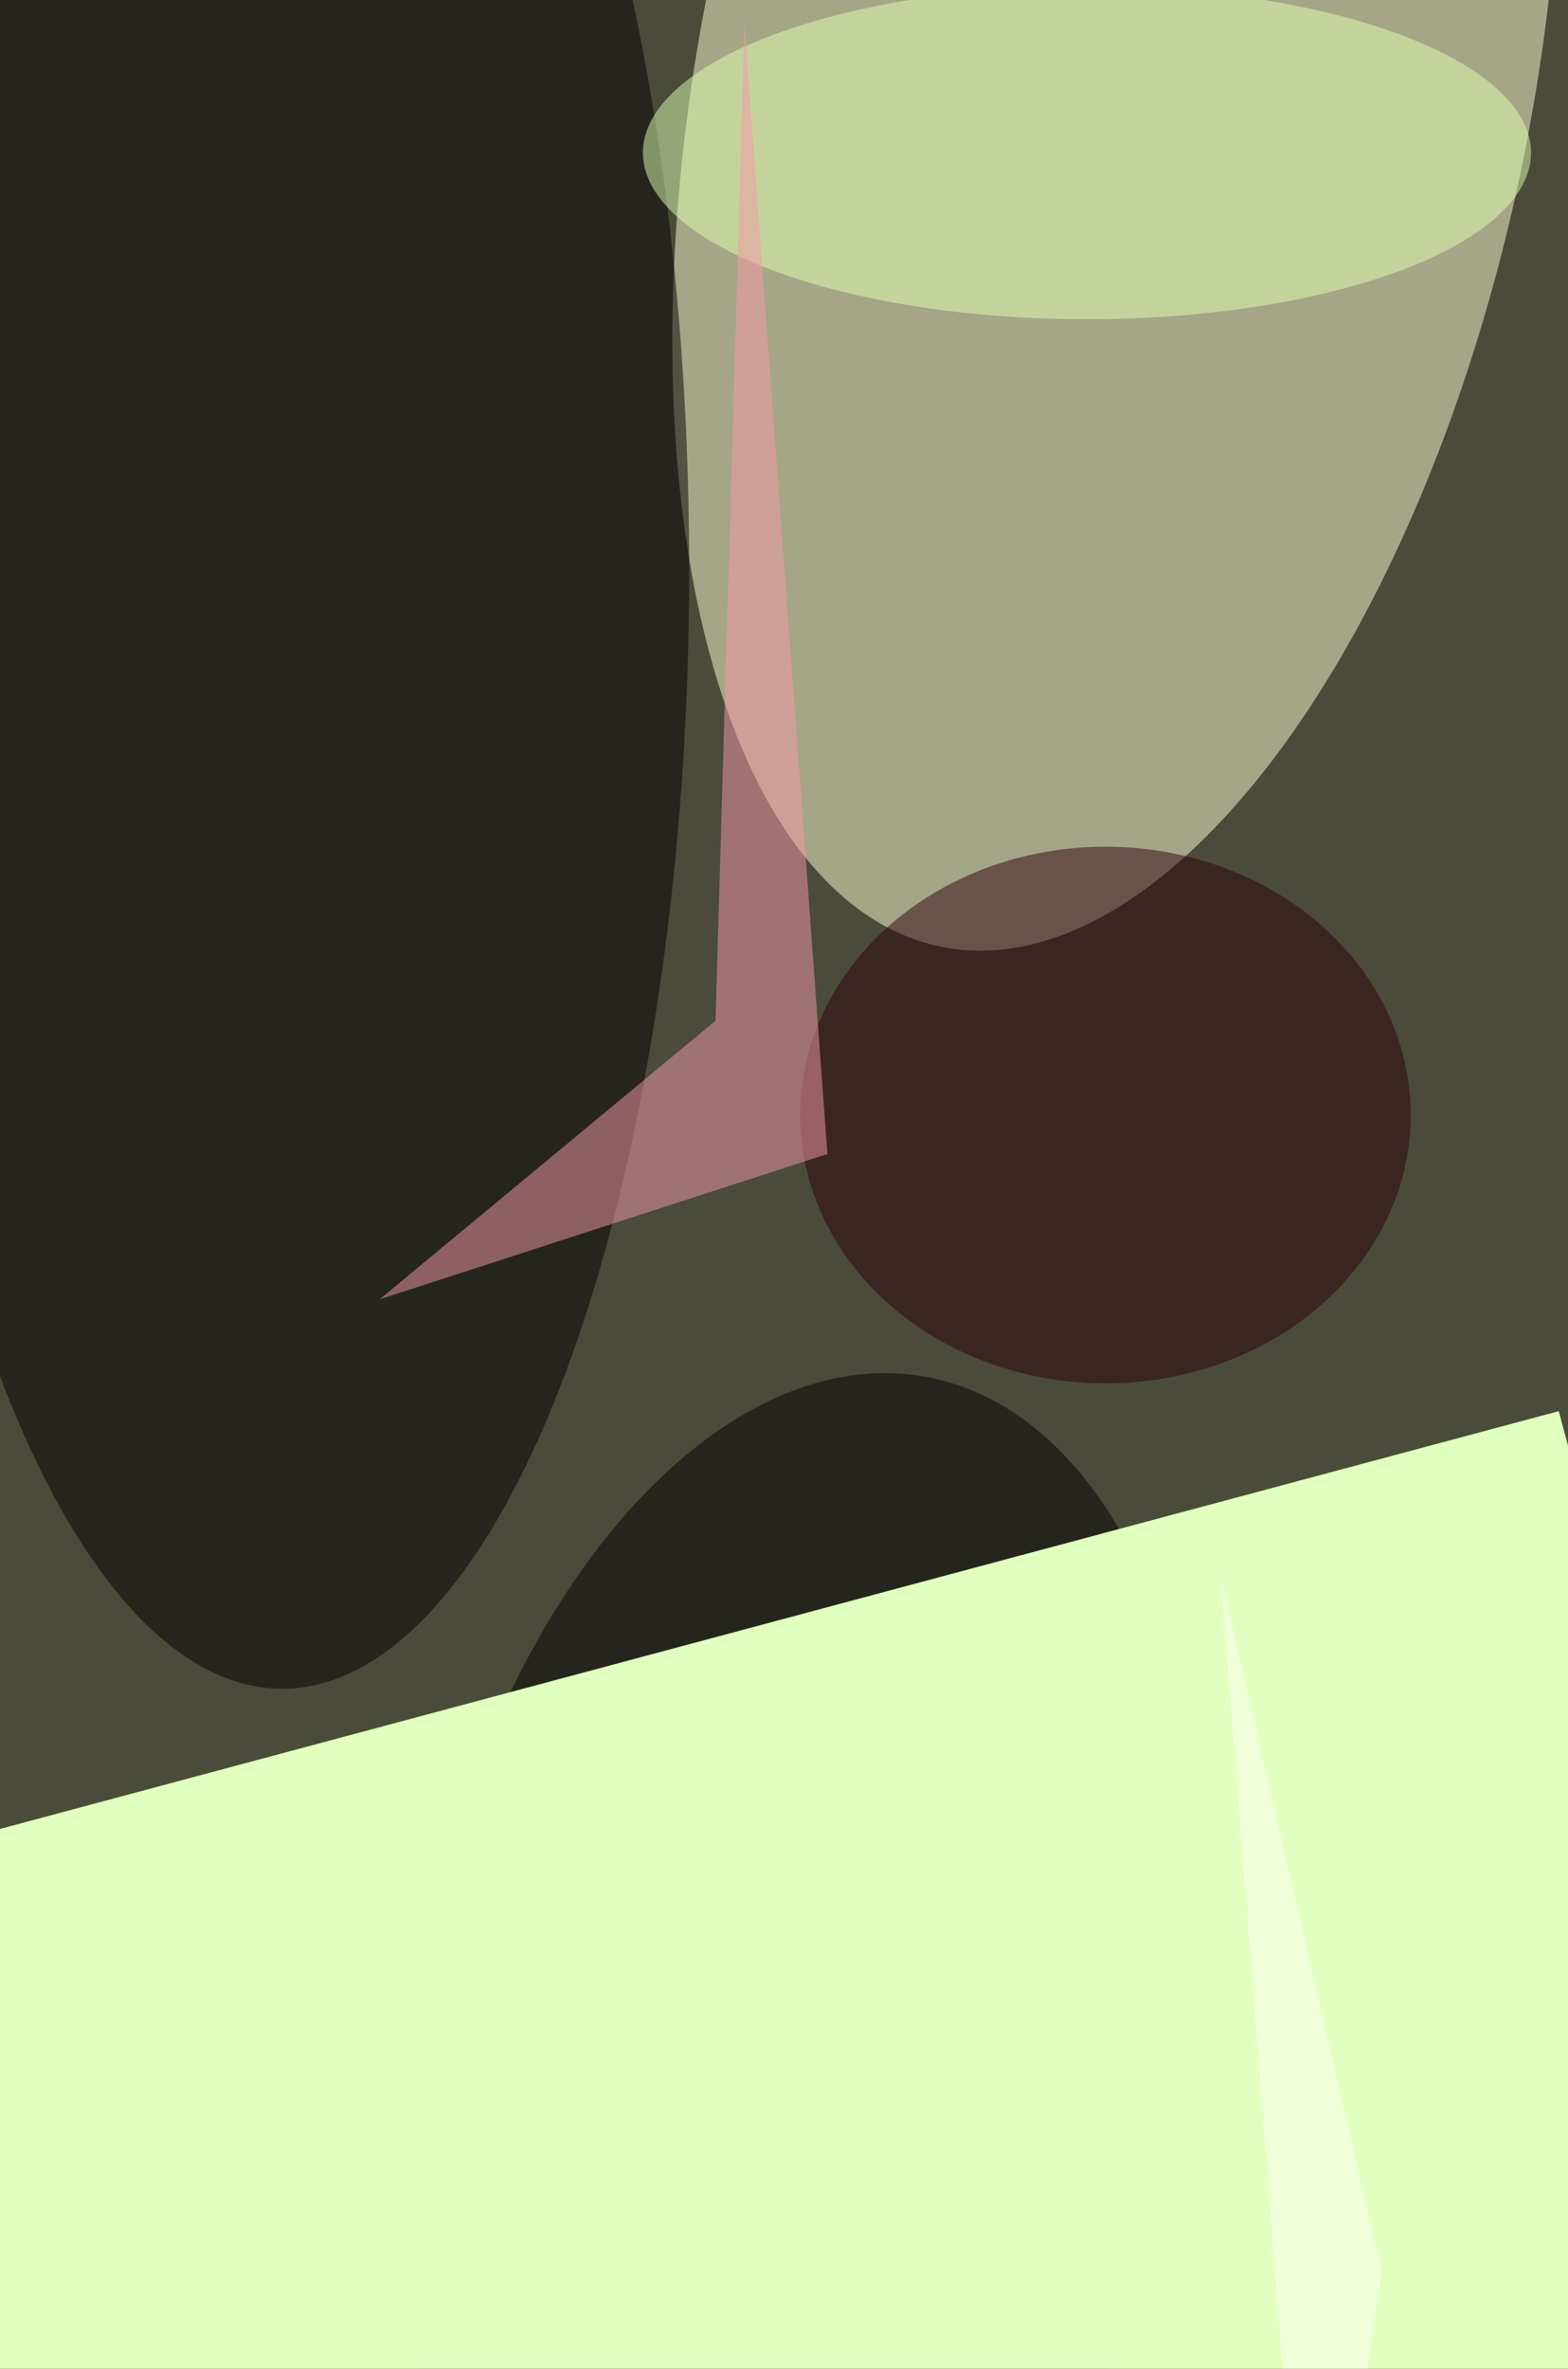 <svg xmlns="http://www.w3.org/2000/svg" viewBox="0 0 678 1024"><filter id="b"><feGaussianBlur stdDeviation="12" /></filter><path d="M0 0h678v1024H0z" fill="#4b4b3a" /><g filter="url(#b)" transform="scale(4) translate(0.5 0.5)"><g transform="translate(120.182 7.165) rotate(371.276) scale(45.006 96.527)"><ellipse fill="#ffffd3" fill-opacity=".502" cx="0" cy="0" rx="1" ry="1" /></g><ellipse fill="#000" fill-opacity=".502" cx="30" cy="61" rx="44" ry="121" /><g transform="translate(86.414 220.198) rotate(190.391) scale(42.155 73.105)"><ellipse fill="#000" fill-opacity=".502" cx="0" cy="0" rx="1" ry="1" /></g><g transform="translate(168 152) rotate(75) scale(25 99)"><path d="M0 0h678v1024H0z" fill="#e1ffbe" /></g><path fill="#fffff6" fill-opacity=".502" d="M131.461 169.916 138.638 261.872 145.176 271 148.84 244.958z" /><ellipse fill="#2c000d" fill-opacity=".502" cx="119" cy="120" rx="33" ry="29" /><ellipse fill="#e1ffb2" fill-opacity=".502" cx="117" cy="16" rx="48" ry="18" /><path fill="#f69aa7" fill-opacity=".502" d="M88.945 124.207 79.975 2.033 76.848 109.809 40.53 139.921z" /></g></svg>